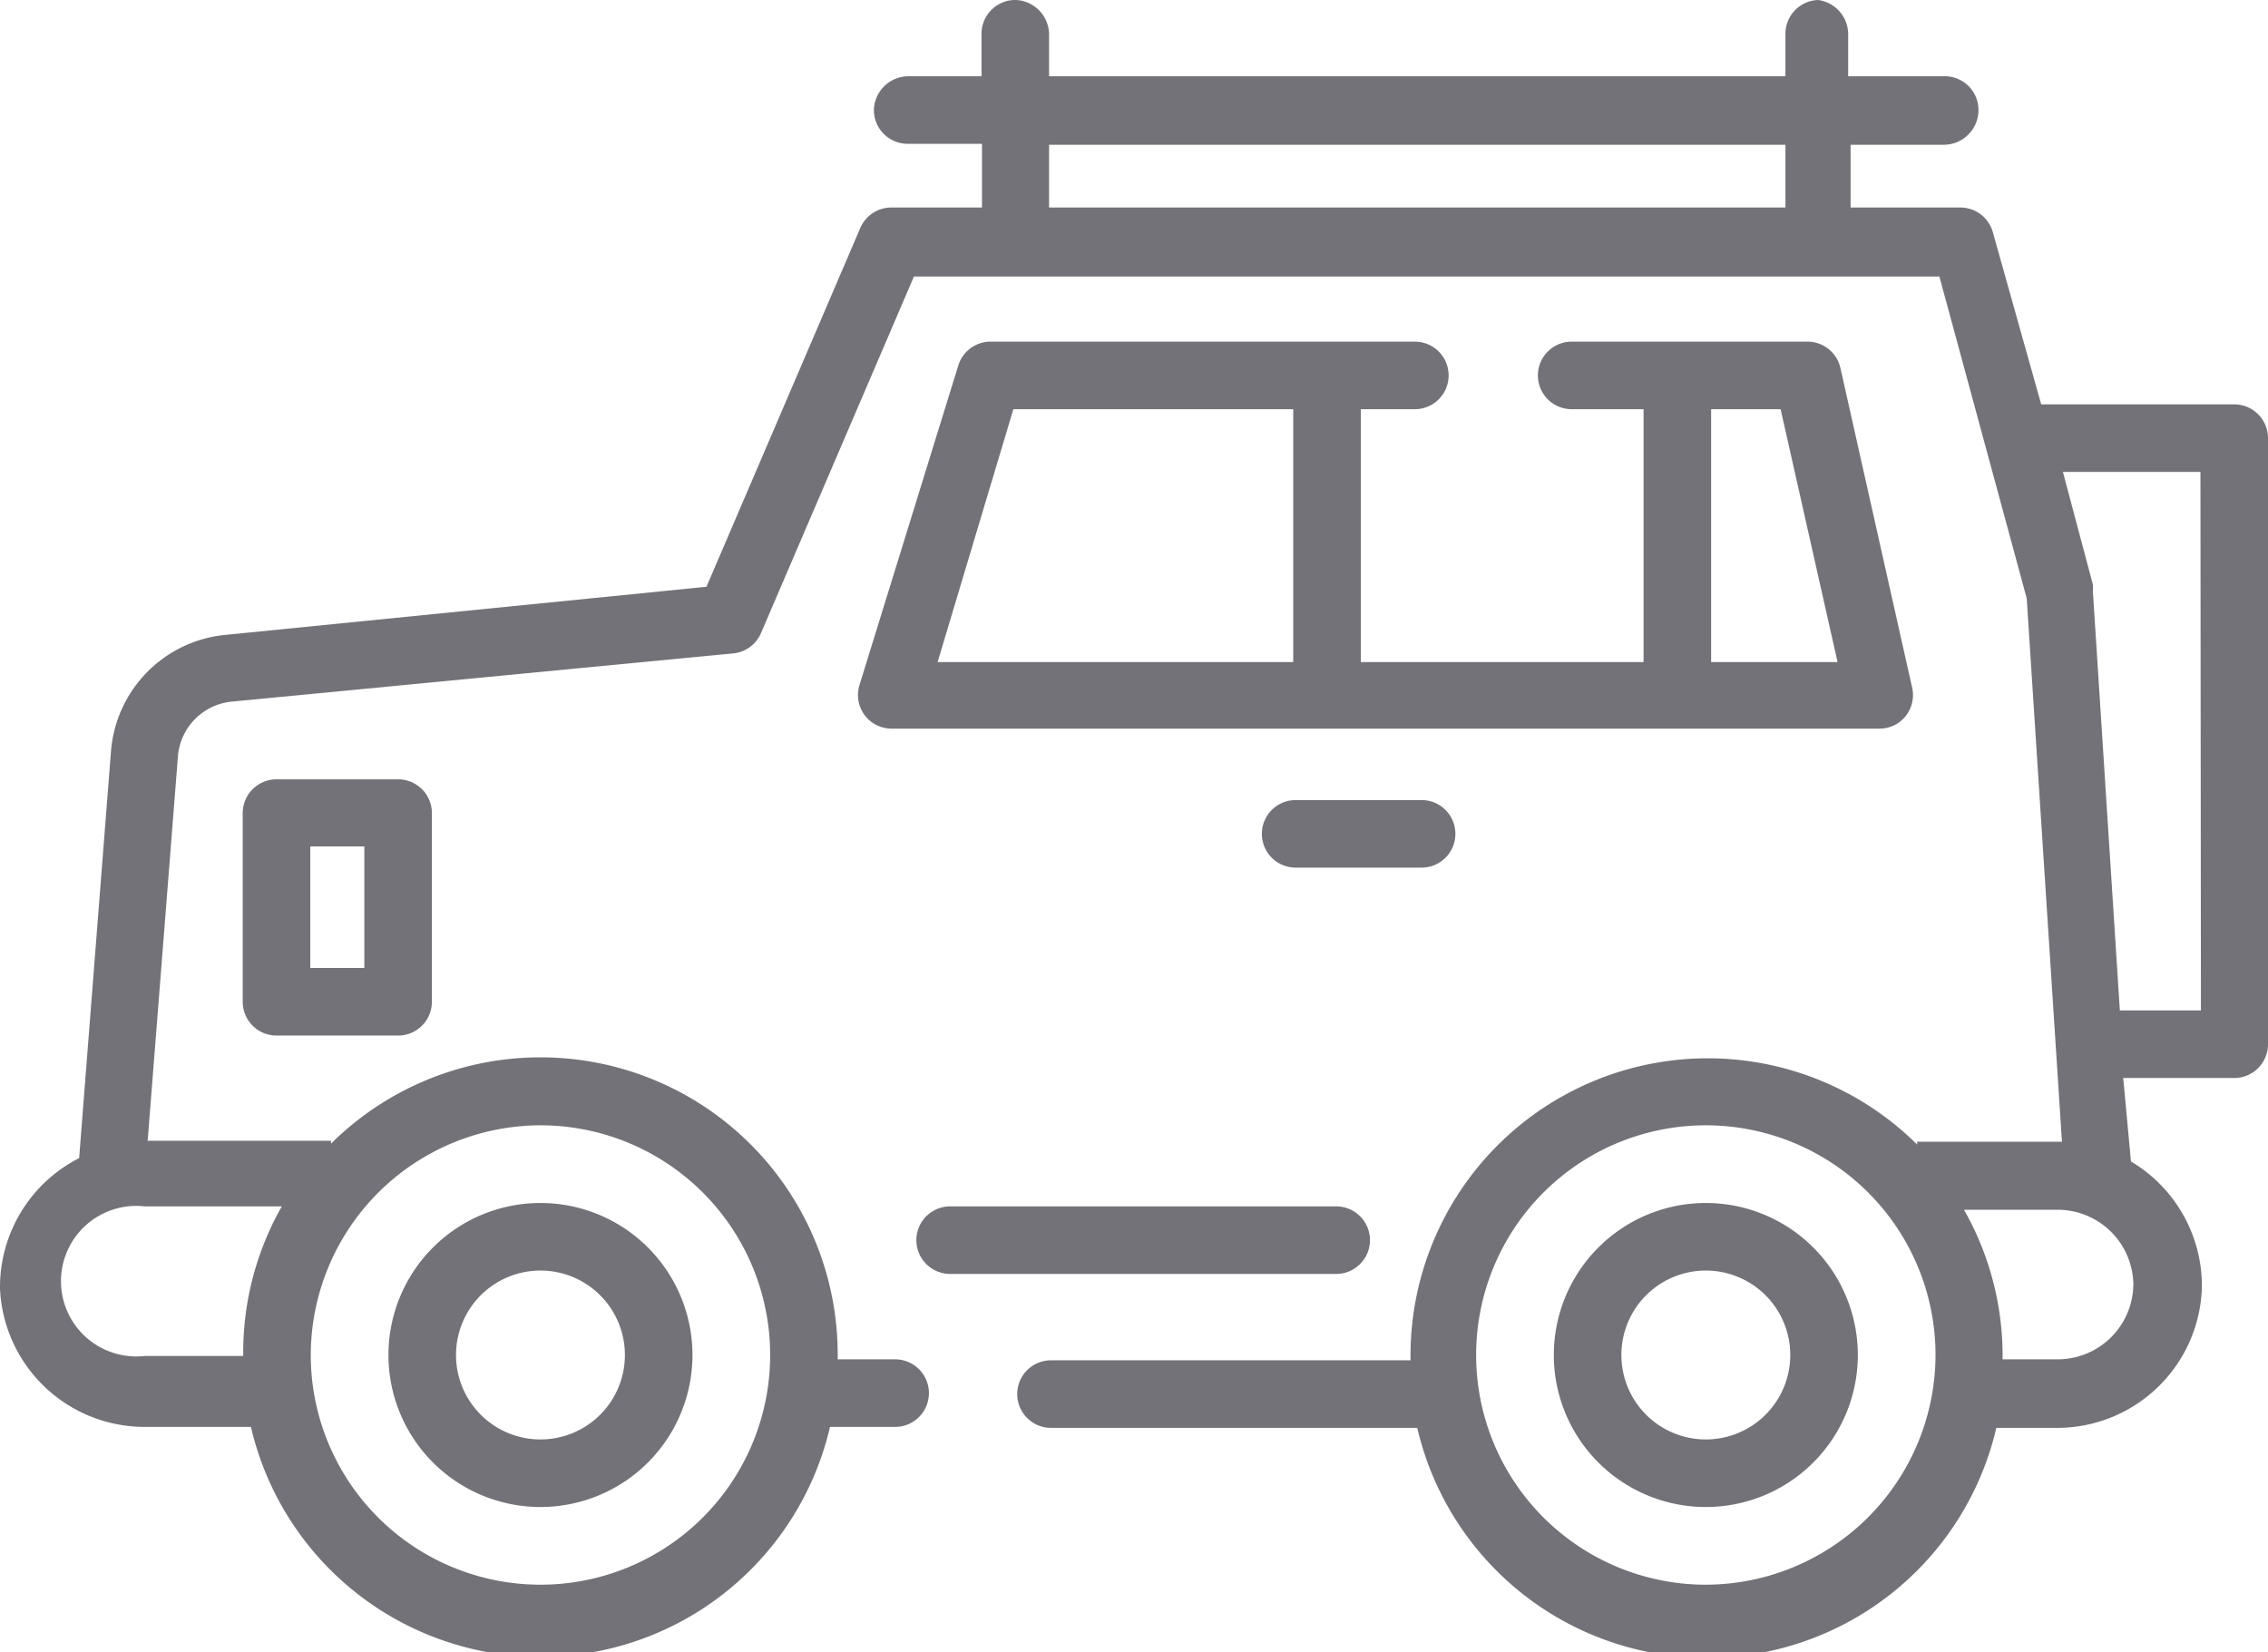 <svg xmlns="http://www.w3.org/2000/svg" viewBox="0 0 47 34.24"><title>Ресурс 19</title><g id="Слой_2" data-name="Слой 2"><g id="Слой_1-2" data-name="Слой 1"><path d="M39.63,14.27,38.14,7.63a.7.7,0,0,0-.68-.55H32.57a.7.7,0,0,0,0,1.4h1.49v5.24H28.2V8.48h1.12a.7.7,0,0,0,0-1.4H20.53a.7.7,0,0,0-.67.49l-2.05,6.63a.7.7,0,0,0,.26.77.72.72,0,0,0,.43.13H38.93a.72.72,0,0,0,.38-.1A.7.7,0,0,0,39.63,14.27ZM26.8,13.72H19.43L21,8.48H26.8v5.24Zm8.66,0V8.48H36.9l1.18,5.24Z" fill="#727278"/><path d="M29.46,16.58H26.85a.7.7,0,1,0,0,1.4h2.61a.7.7,0,1,0,0-1.4Z" fill="#727278"/><path d="M11.2,24.93a3.15,3.15,0,1,0,3.15,3.15A3.15,3.15,0,0,0,11.2,24.93Zm0,4.9a1.75,1.75,0,1,1,1.75-1.75A1.75,1.75,0,0,1,11.2,29.83Z" fill="#727278"/><path d="M35.35,24.93a3.15,3.15,0,1,0,3.15,3.15A3.15,3.15,0,0,0,35.35,24.93Zm0,4.9a1.75,1.75,0,1,1,1.75-1.75A1.75,1.75,0,0,1,35.35,29.83Z" fill="#727278"/><path d="M27.69,25h-8a.7.7,0,0,0,0,1.4h8a.7.7,0,0,0,0-1.4Z" fill="#727278"/><path d="M46.3,8.38h-4l-1-3.56a.7.7,0,0,0-.67-.52H38.35V3h1.93A.72.72,0,0,0,41,2.3a.7.7,0,0,0-.7-.72h-2V.73A.72.72,0,0,0,37.68,0,.7.7,0,0,0,37,.7v.88H21.74V.73A.72.72,0,0,0,21.06,0a.7.7,0,0,0-.72.7v.88H18.84a.72.72,0,0,0-.73.68.7.7,0,0,0,.7.72h1.54V4.3H18.47a.7.7,0,0,0-.64.42l-3.19,7.44-10,1A2.63,2.63,0,0,0,2.3,15.57L1.64,24A3,3,0,0,0,0,26.7a3,3,0,0,0,3,2.87h2.2a6.16,6.16,0,0,0,12,0h1.35a.7.7,0,0,0,0-1.4H17.36s0-.06,0-.1a6.16,6.16,0,0,0-10.5-4.37v-.06H3.06l.63-8A1.24,1.24,0,0,1,4.8,14.54l10.4-1a.7.7,0,0,0,.57-.42l3.17-7.39H40.19L42,12.4l.73,11.26h-3v.06a6.16,6.16,0,0,0-10.5,4.37s0,.06,0,.1H21.78a.7.7,0,1,0,0,1.4h7.59a6.16,6.16,0,0,0,12,0h1.26a3,3,0,0,0,3-2.91,3,3,0,0,0-1.47-2.61L44,22.34H46.3a.7.7,0,0,0,.7-.7V9.07A.7.7,0,0,0,46.3,8.38ZM11.2,23.32a4.76,4.76,0,1,1-4.76,4.76A4.77,4.77,0,0,1,11.2,23.32ZM5.84,25a6.12,6.12,0,0,0-.8,3s0,.06,0,.1H3A1.56,1.56,0,1,1,3,25ZM37,4.3H21.74V3H37ZM35.35,32.84a4.76,4.76,0,1,1,4.76-4.76A4.77,4.77,0,0,1,35.35,32.84Zm8.86-6.23a1.57,1.57,0,0,1-1.56,1.56H41.5s0-.06,0-.1a6.12,6.12,0,0,0-.8-3h1.94A1.57,1.57,0,0,1,44.21,26.61Zm1.4-5.67H43.93l-.56-8.7a.69.69,0,0,0,0-.13l-.62-2.33H45.6Z" fill="#727278"/><path d="M8.25,16.15H5.73a.7.7,0,0,0-.7.7v3.91a.7.7,0,0,0,.7.7H8.25a.7.7,0,0,0,.7-.7V16.84A.7.7,0,0,0,8.25,16.15Zm-.7,3.91H6.43V17.54H7.55Z" fill="#727278"/></g></g></svg>